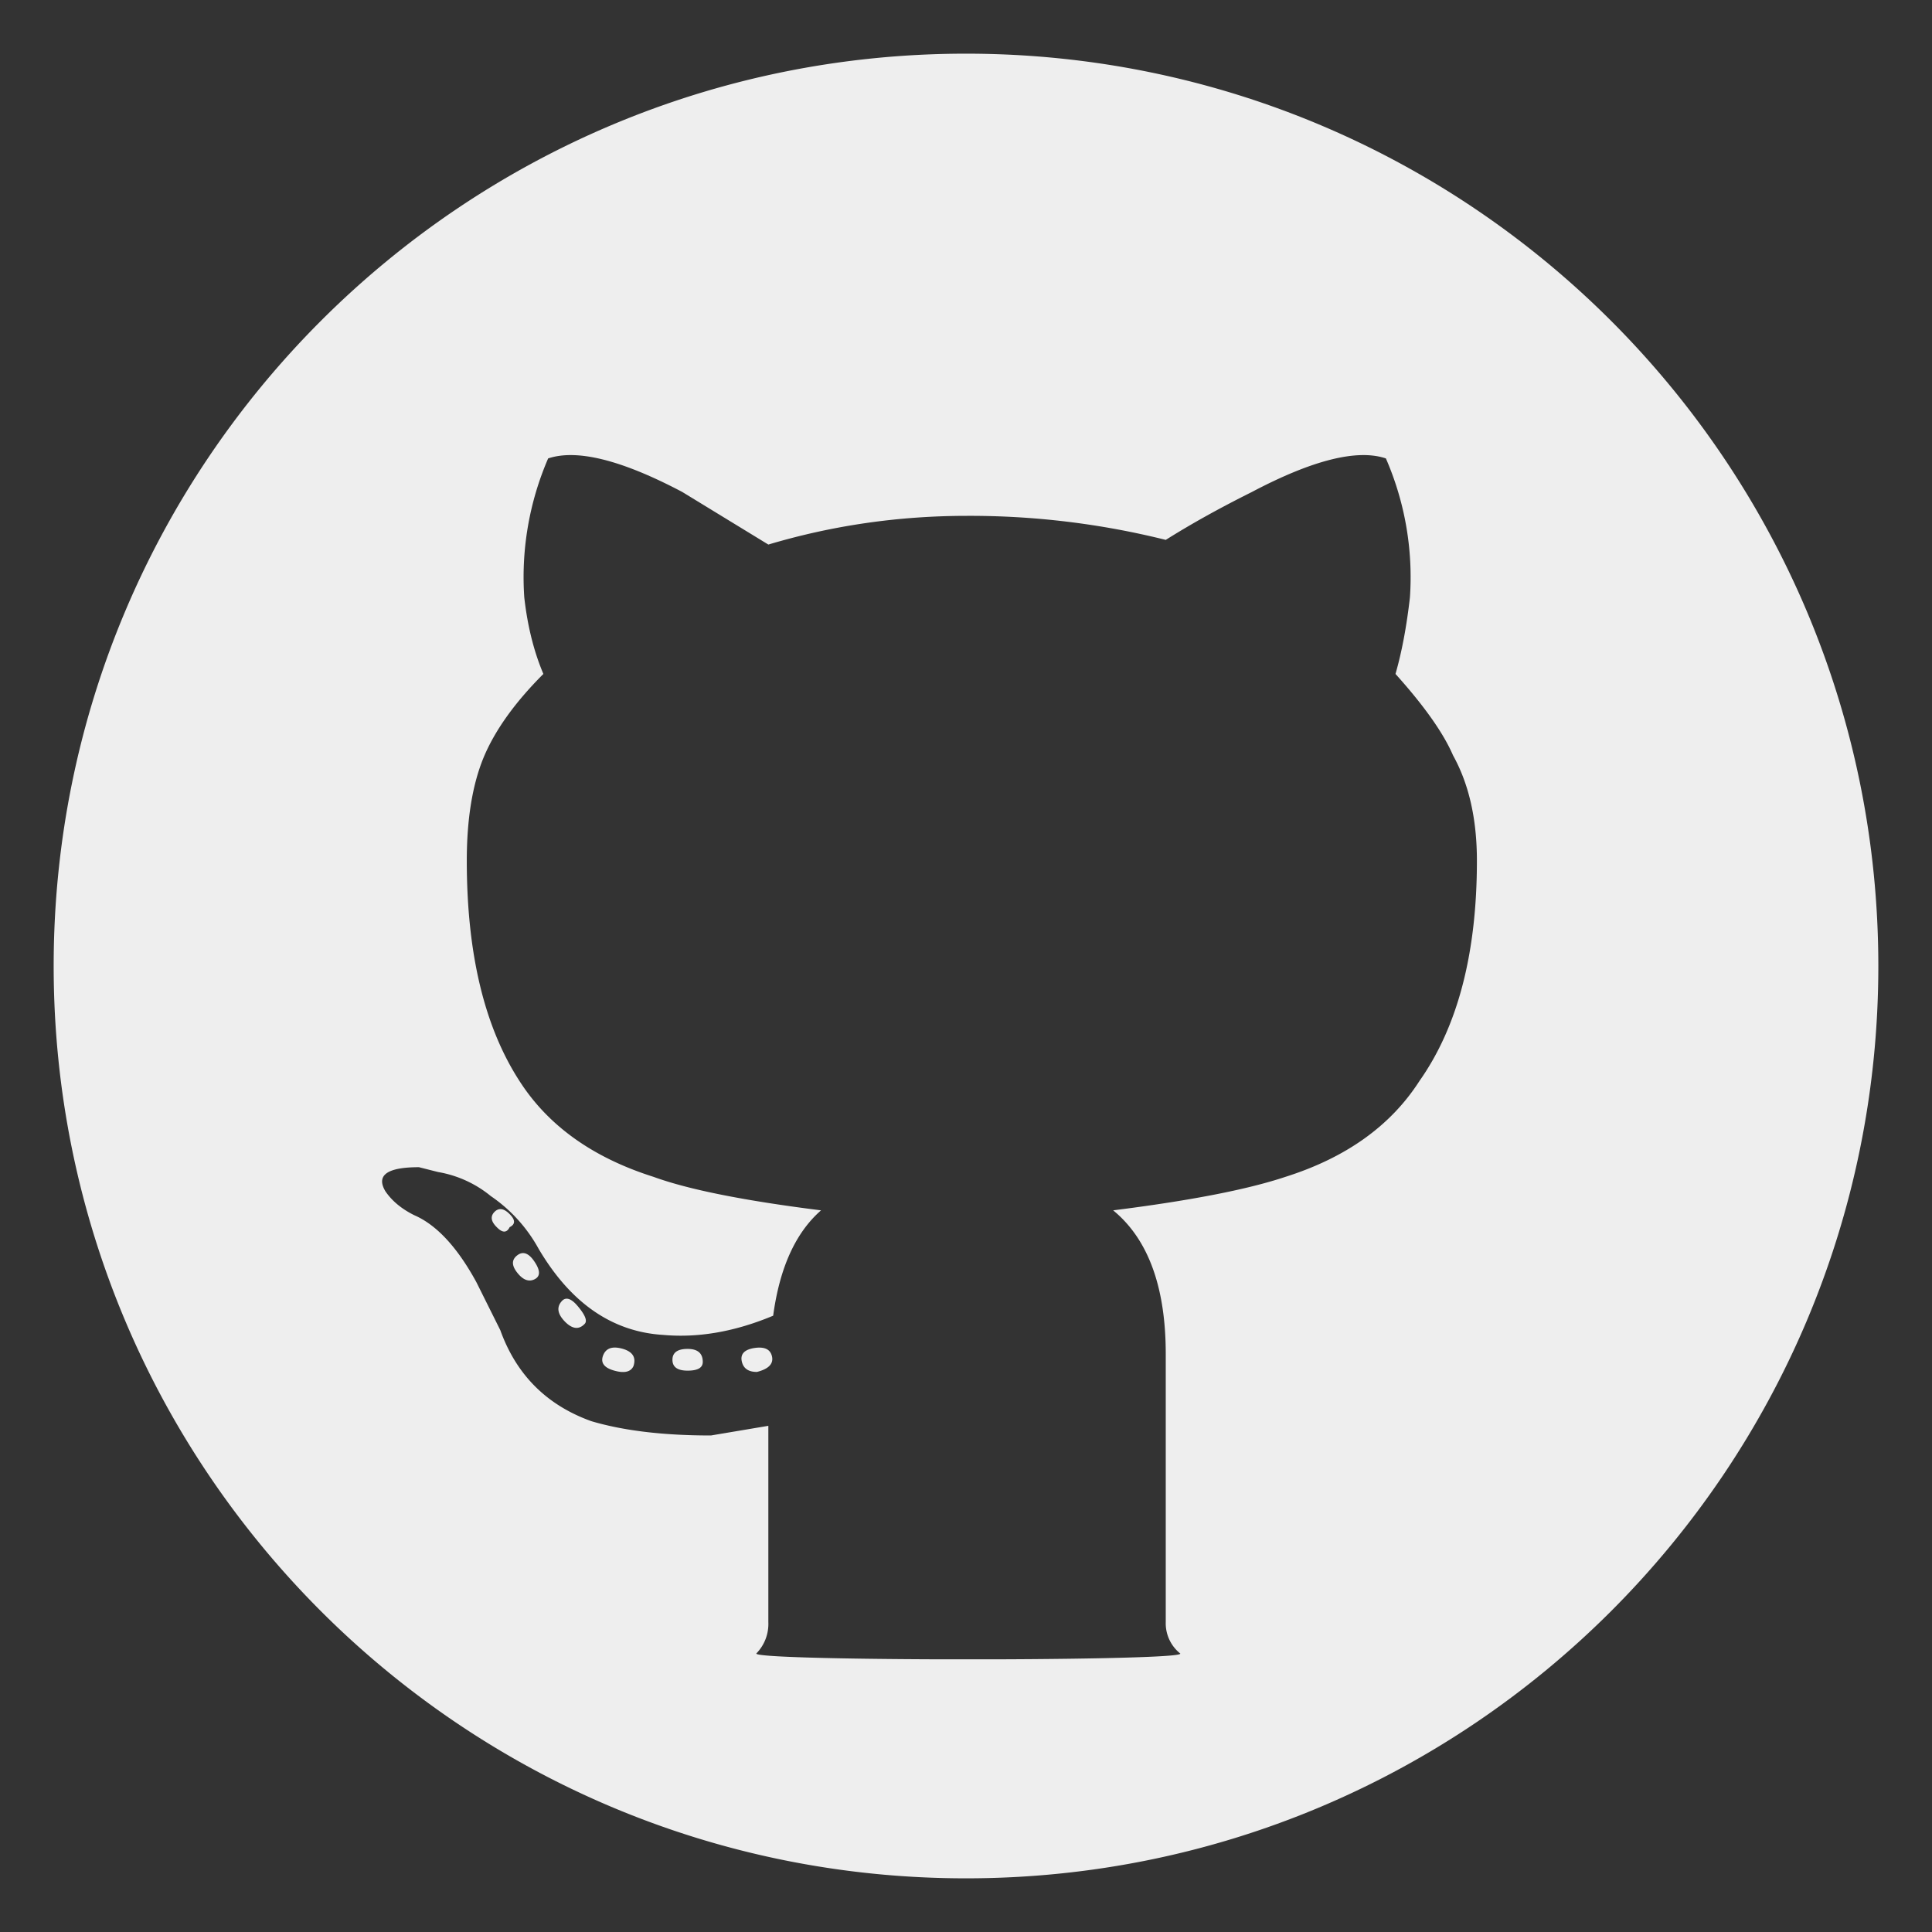 <svg xmlns="http://www.w3.org/2000/svg" width="36" height="36"><rect width="100%" height="100%" fill="#333333" stroke="none"/><path fill="#EEE" fill-rule="evenodd" d="M18 1c9.389 0 17 7.611 17 17s-7.611 17-17 17S1 27.389 1 18 8.611 1 18 1zm-5.287 8.167c-1.13-.596-1.962-.804-2.499-.625a5.573 5.573 0 00-.445 2.588c.06.535.179 1.01.356 1.428-.535.535-.906 1.056-1.115 1.56-.208.507-.312 1.147-.312 1.92 0 1.727.327 3.094.982 4.105.534.834 1.368 1.428 2.498 1.786.653.238 1.694.445 3.121.624-.476.417-.772 1.072-.892 1.963-.714.299-1.397.417-2.052.358-.951-.059-1.724-.596-2.32-1.607a2.84 2.84 0 00-.89-.98 2.108 2.108 0 00-.982-.448l-.356-.09c-.595 0-.803.15-.626.448.12.177.299.328.537.446.415.179.803.596 1.159 1.249l.445.893c.299.832.864 1.397 1.695 1.696.596.177 1.338.267 2.23.267l1.07-.18v3.66a.785.785 0 01-.222.58c-.068.068 1.585.105 3.395.111h1.086c1.825-.006 3.495-.043 3.414-.11a.72.72 0 01-.268-.581V25.23c0-1.249-.328-2.142-.98-2.677 1.425-.179 2.496-.386 3.21-.624 1.13-.358 1.962-.952 2.497-1.786.713-1.011 1.071-2.378 1.071-4.105 0-.773-.148-1.428-.445-1.963-.18-.417-.537-.922-1.072-1.517.12-.417.208-.893.269-1.428a5.537 5.537 0 00-.448-2.588c-.534-.179-1.366.029-2.496.625-.596.297-1.13.594-1.606.893a15.08 15.08 0 00-3.702-.448c-1.278 0-2.513.18-3.703.535zm-1.474 16.087c.054-.135.174-.175.364-.121.187.054.254.163.2.324-.052.11-.175.135-.362.081-.188-.053-.255-.149-.202-.284zm2.825-.137c.188-.026.294.028.322.163.027.135-.067.23-.282.284-.162 0-.255-.067-.283-.202-.027-.135.054-.217.243-.245zm-1.252.018c.188 0 .283.08.283.243 0 .109-.095.162-.283.162-.187 0-.282-.067-.282-.202s.095-.203.282-.203zm-2.36-.87c.078-.11.187-.081.32.081.135.162.176.27.121.324-.106.11-.227.096-.363-.04-.134-.136-.16-.258-.079-.365zm-.812-.875c.106-.081.215-.04.322.123.108.162.108.27 0 .324-.107.054-.216.014-.322-.12-.109-.136-.109-.245 0-.327zm-.426-.808c.081-.081.176-.067.283.042.108.107.108.189 0 .242-.054.11-.135.11-.241 0-.109-.107-.122-.202-.042-.284z"/></svg>